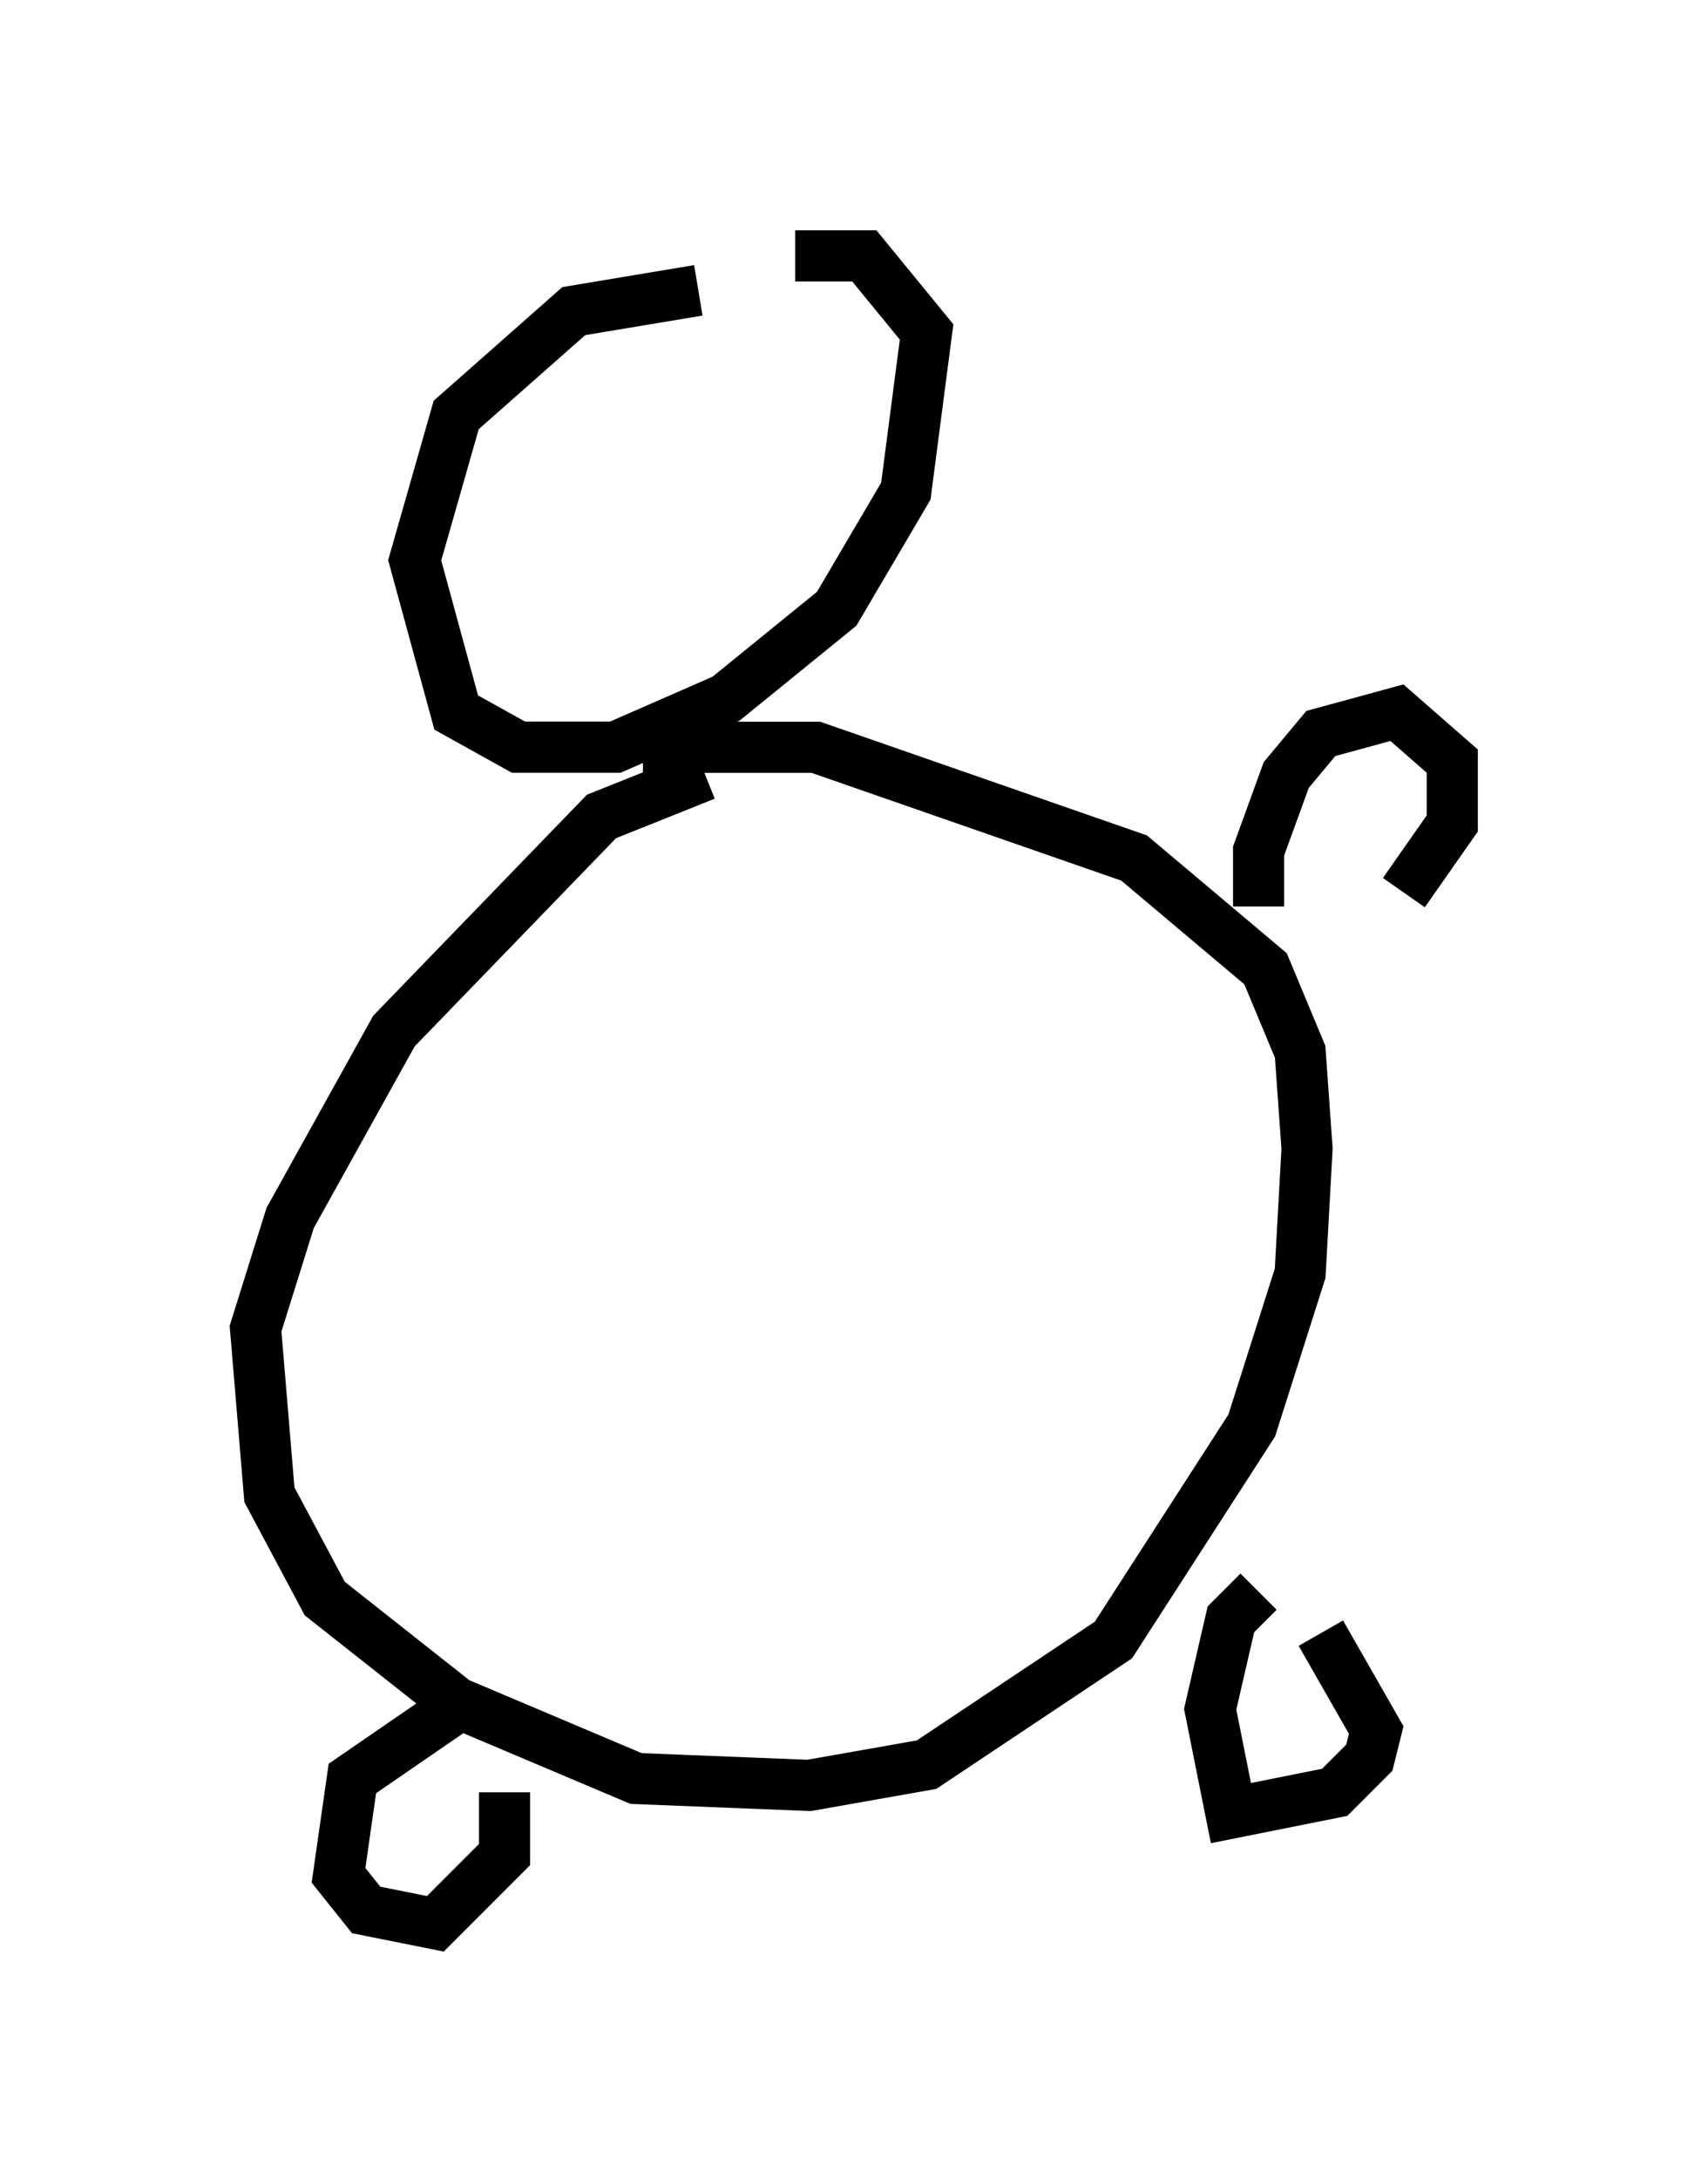 <?xml version="1.0" encoding="utf-8" ?>
<svg baseProfile="full" height="42.611" version="1.1" width="33.41" xmlns="http://www.w3.org/2000/svg" xmlns:ev="http://www.w3.org/2001/xml-events" xmlns:xlink="http://www.w3.org/1999/xlink"><defs /><rect fill="white" height="42.611" width="33.41" x="0" y="0" /><path d="M16.096, 5.677 m-2.436, 0.0 l-2.436, 0.406 -2.3, 2.03 l-0.812, 2.842 0.812, 2.977 l1.218, 0.677 1.894, 0.0 l2.165, -0.947 2.165, -1.759 l1.353, -2.3 0.406, -3.112 l-1.218, -1.488 -1.353, 0.0 m-1.759, 10.149 l-2.03, 0.812 -4.059, 4.195 l-2.03, 3.654 -0.677, 2.165 l0.271, 3.248 1.083, 2.03 l2.571, 2.03 3.518, 1.488 l3.383, 0.135 2.3, -0.406 l3.654, -2.436 2.706, -4.195 l0.947, -2.977 0.135, -2.436 l-0.135, -1.894 -0.677, -1.624 l-2.571, -2.165 -6.225, -2.165 l-3.383, 0.0 m-3.518, 18.674 l-2.165, 1.488 -0.271, 1.894 l0.541, 0.677 1.353, 0.271 l1.353, -1.353 0.0, -1.218 m14.75, -3.924 l-0.541, 0.541 -0.406, 1.759 l0.406, 2.03 2.03, -0.406 l0.677, -0.677 0.135, -0.541 l-1.083, -1.894 m-1.218, -14.208 l0.0, -1.083 0.541, -1.488 l0.677, -0.812 1.488, -0.406 l1.083, 0.947 0.0, 1.218 l-0.947, 1.353 " fill="none" stroke="black" stroke-width="1" /></svg>